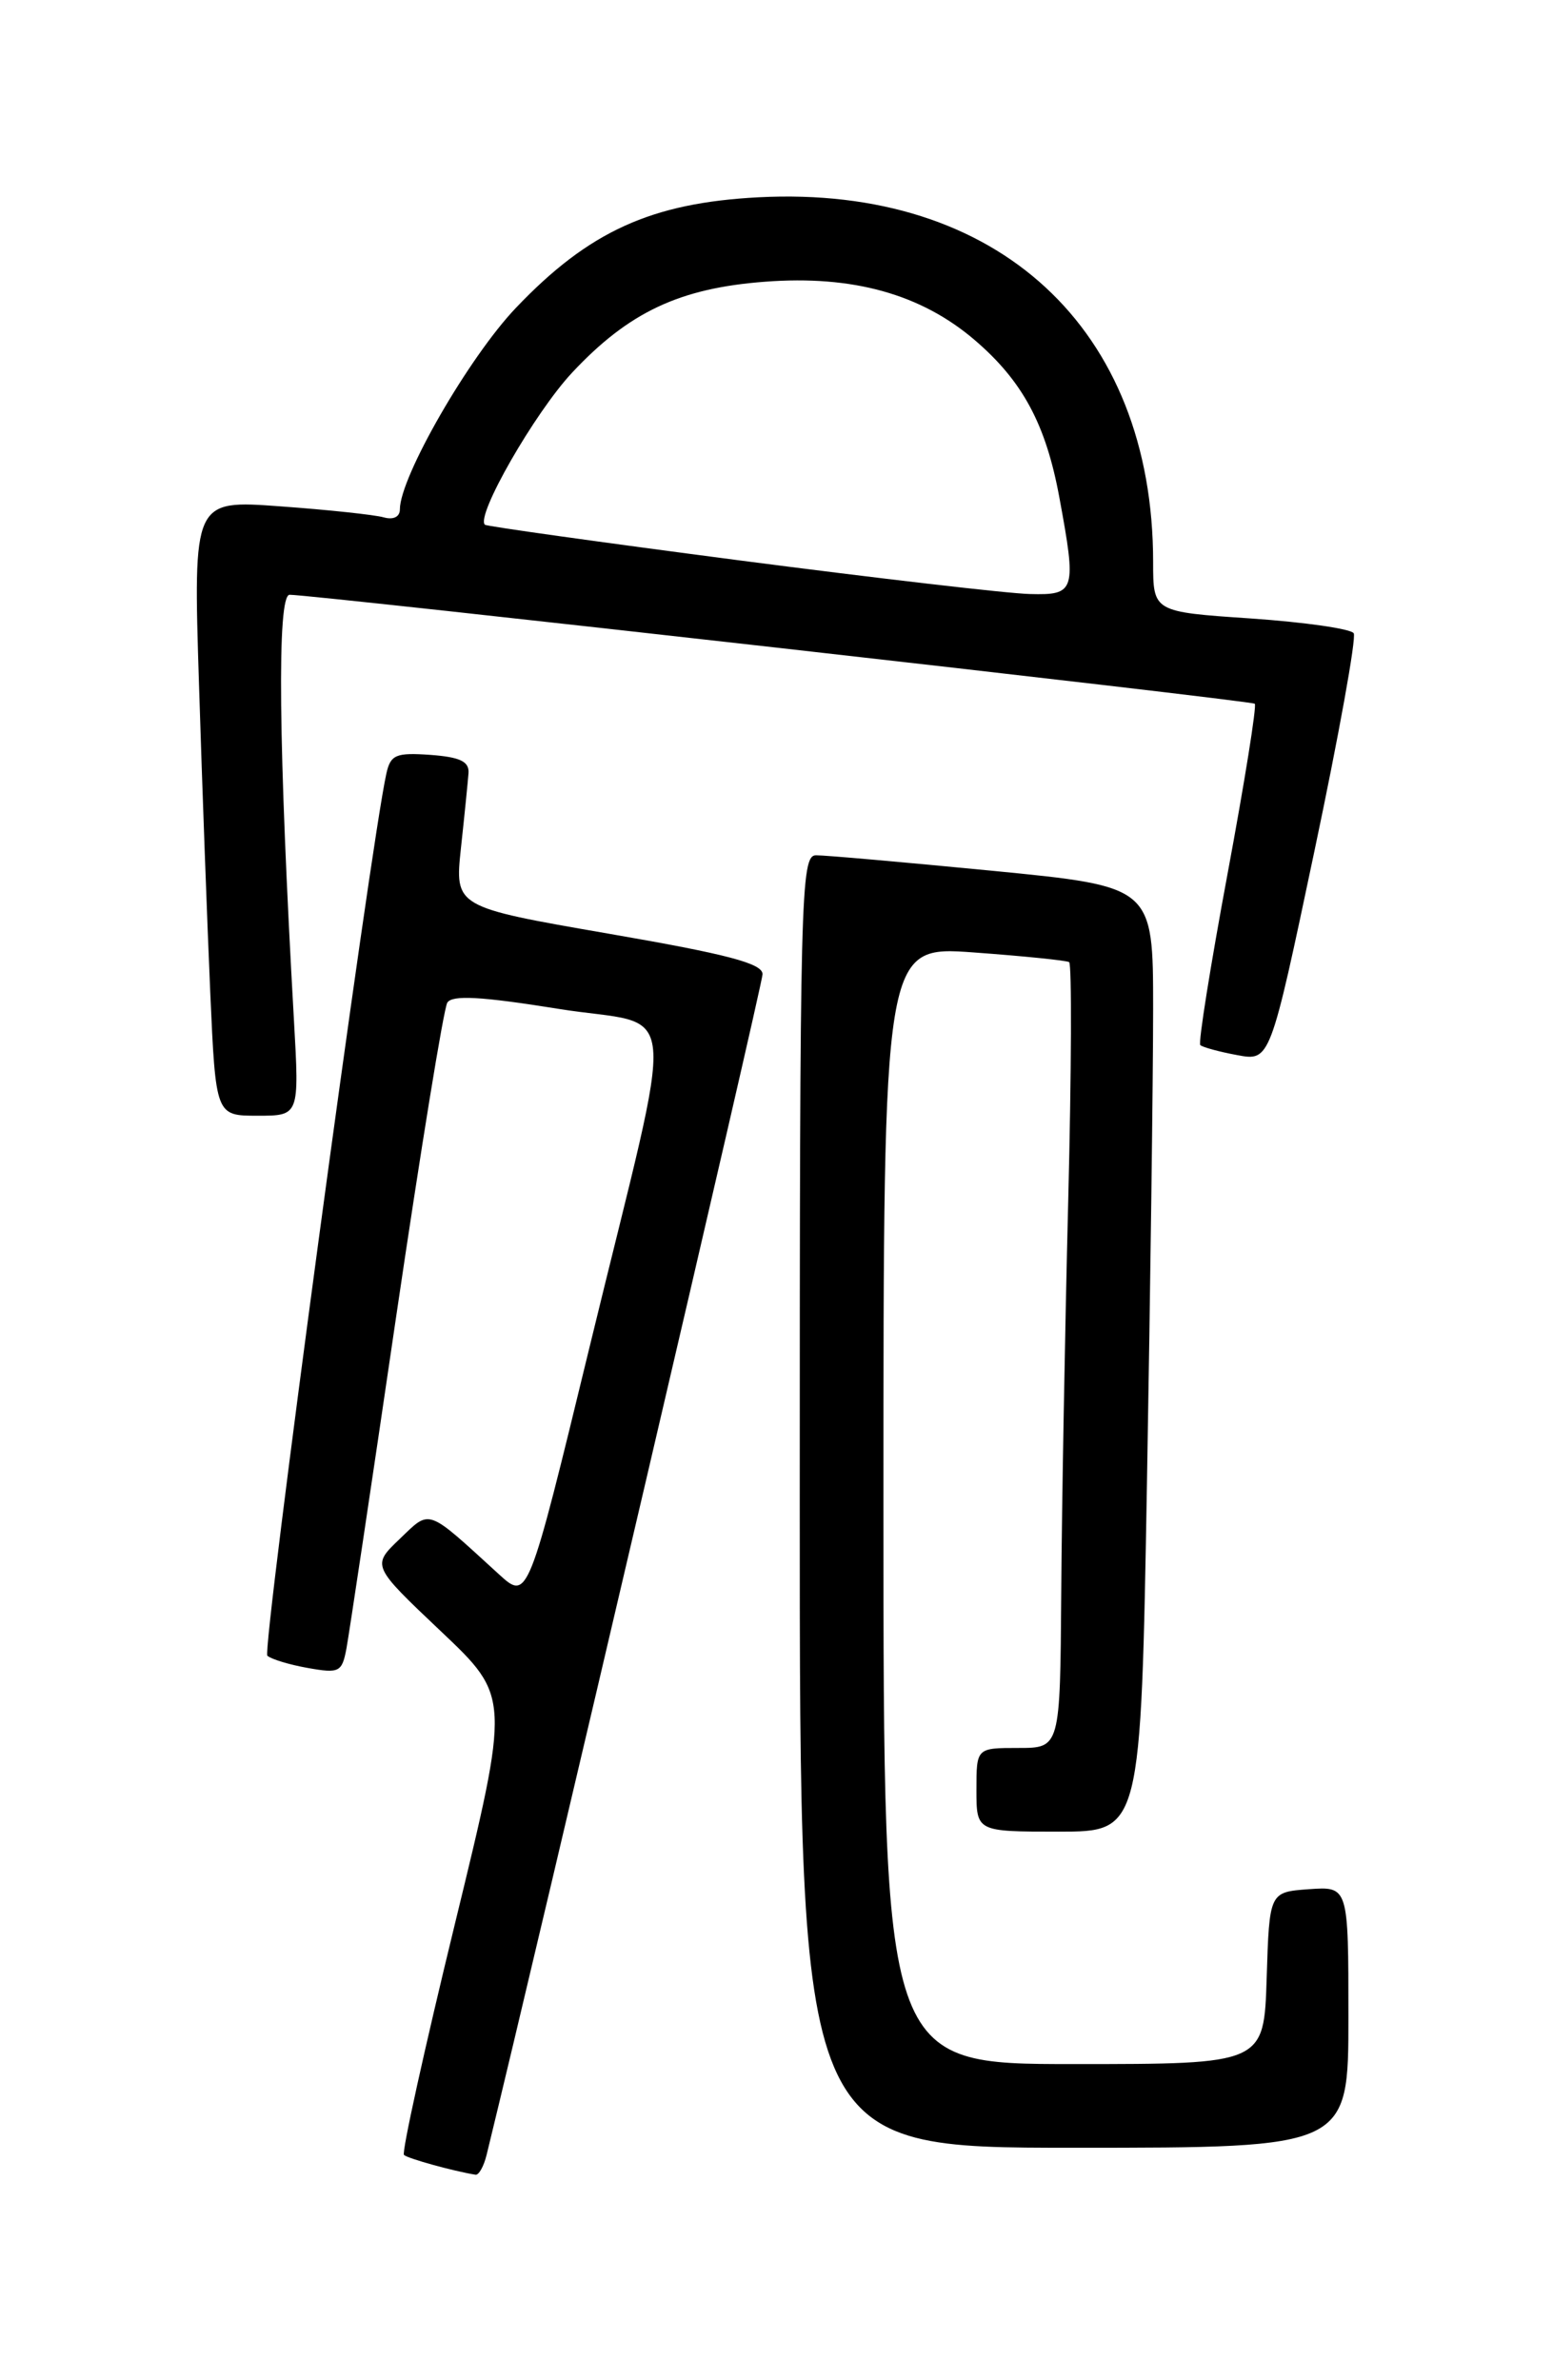 <?xml version="1.0" encoding="UTF-8" standalone="no"?>
<!DOCTYPE svg PUBLIC "-//W3C//DTD SVG 1.1//EN" "http://www.w3.org/Graphics/SVG/1.1/DTD/svg11.dtd" >
<svg xmlns="http://www.w3.org/2000/svg" xmlns:xlink="http://www.w3.org/1999/xlink" version="1.1" viewBox="0 0 167 256">
 <g >
 <path fill="currentColor"
d=" M 52.33 231.75 C 58.06 208.31 82.00 105.87 82.00 104.78 C 82.00 103.62 78.23 102.63 65.44 100.42 C 48.89 97.55 48.89 97.55 49.57 91.18 C 49.95 87.68 50.31 84.07 50.38 83.16 C 50.47 81.90 49.48 81.43 46.28 81.19 C 42.58 80.93 42.00 81.17 41.55 83.19 C 39.81 90.97 28.14 177.52 28.75 178.08 C 29.16 178.45 31.13 179.05 33.12 179.40 C 36.49 180.00 36.78 179.85 37.26 177.27 C 37.54 175.75 39.94 159.76 42.58 141.74 C 45.23 123.73 47.71 108.47 48.10 107.84 C 48.62 107.00 51.73 107.17 60.01 108.50 C 73.29 110.64 72.85 105.97 63.41 144.83 C 56.77 172.17 56.77 172.17 53.63 169.30 C 45.77 162.12 46.33 162.31 42.97 165.53 C 39.97 168.40 39.97 168.40 47.41 175.45 C 54.86 182.50 54.86 182.50 48.92 206.91 C 45.65 220.33 43.18 231.52 43.44 231.77 C 43.82 232.15 48.77 233.52 51.14 233.90 C 51.49 233.95 52.03 232.99 52.33 231.75 Z  M 145.00 216.94 C 145.00 202.89 145.00 202.89 140.75 203.19 C 136.50 203.50 136.50 203.50 136.21 212.75 C 135.92 222.00 135.92 222.00 115.46 222.00 C 95.00 222.00 95.00 222.00 95.00 161.86 C 95.00 101.73 95.00 101.73 104.72 102.44 C 110.06 102.83 114.68 103.30 114.97 103.48 C 115.26 103.66 115.22 115.21 114.87 129.15 C 114.52 143.09 114.18 162.04 114.12 171.25 C 114.00 188.00 114.00 188.00 109.50 188.00 C 105.00 188.00 105.00 188.00 105.00 192.50 C 105.00 197.00 105.00 197.00 113.84 197.00 C 122.68 197.00 122.68 197.00 123.34 159.34 C 123.70 138.62 124.00 115.75 124.00 108.51 C 124.00 95.35 124.00 95.35 106.75 93.66 C 97.26 92.74 88.71 91.98 87.75 91.99 C 86.10 92.00 86.00 95.98 86.00 161.50 C 86.00 231.00 86.00 231.00 115.50 231.00 C 145.00 231.00 145.00 231.00 145.00 216.94 Z  M 31.61 109.75 C 29.94 80.28 29.77 64.00 31.14 63.97 C 33.44 63.93 134.47 75.33 134.93 75.69 C 135.16 75.87 133.84 84.11 132.00 94.00 C 130.16 103.89 128.84 112.17 129.07 112.40 C 129.31 112.63 131.09 113.12 133.04 113.48 C 136.58 114.14 136.58 114.14 141.34 91.56 C 143.96 79.15 145.87 68.59 145.57 68.11 C 145.27 67.63 140.30 66.92 134.52 66.52 C 124.00 65.81 124.00 65.81 124.00 60.45 C 124.00 35.32 107.29 19.88 81.56 21.22 C 70.04 21.82 63.32 24.88 55.49 33.10 C 50.43 38.40 43.00 51.31 43.00 54.79 C 43.00 55.59 42.30 55.94 41.25 55.64 C 40.29 55.37 35.29 54.83 30.14 54.46 C 20.77 53.77 20.77 53.77 21.40 73.63 C 21.74 84.56 22.29 99.46 22.61 106.75 C 23.20 120.00 23.20 120.00 27.70 120.00 C 32.19 120.00 32.19 120.00 31.61 109.75 Z  M 79.50 60.27 C 64.65 58.33 52.34 56.61 52.15 56.44 C 51.11 55.53 57.50 44.38 61.53 40.07 C 67.61 33.57 73.08 30.99 82.27 30.30 C 91.69 29.58 99.04 31.63 104.81 36.57 C 109.96 40.98 112.46 45.62 113.91 53.47 C 115.78 63.59 115.65 64.02 110.75 63.89 C 108.41 63.84 94.35 62.20 79.50 60.27 Z "/>
</g>
</svg>